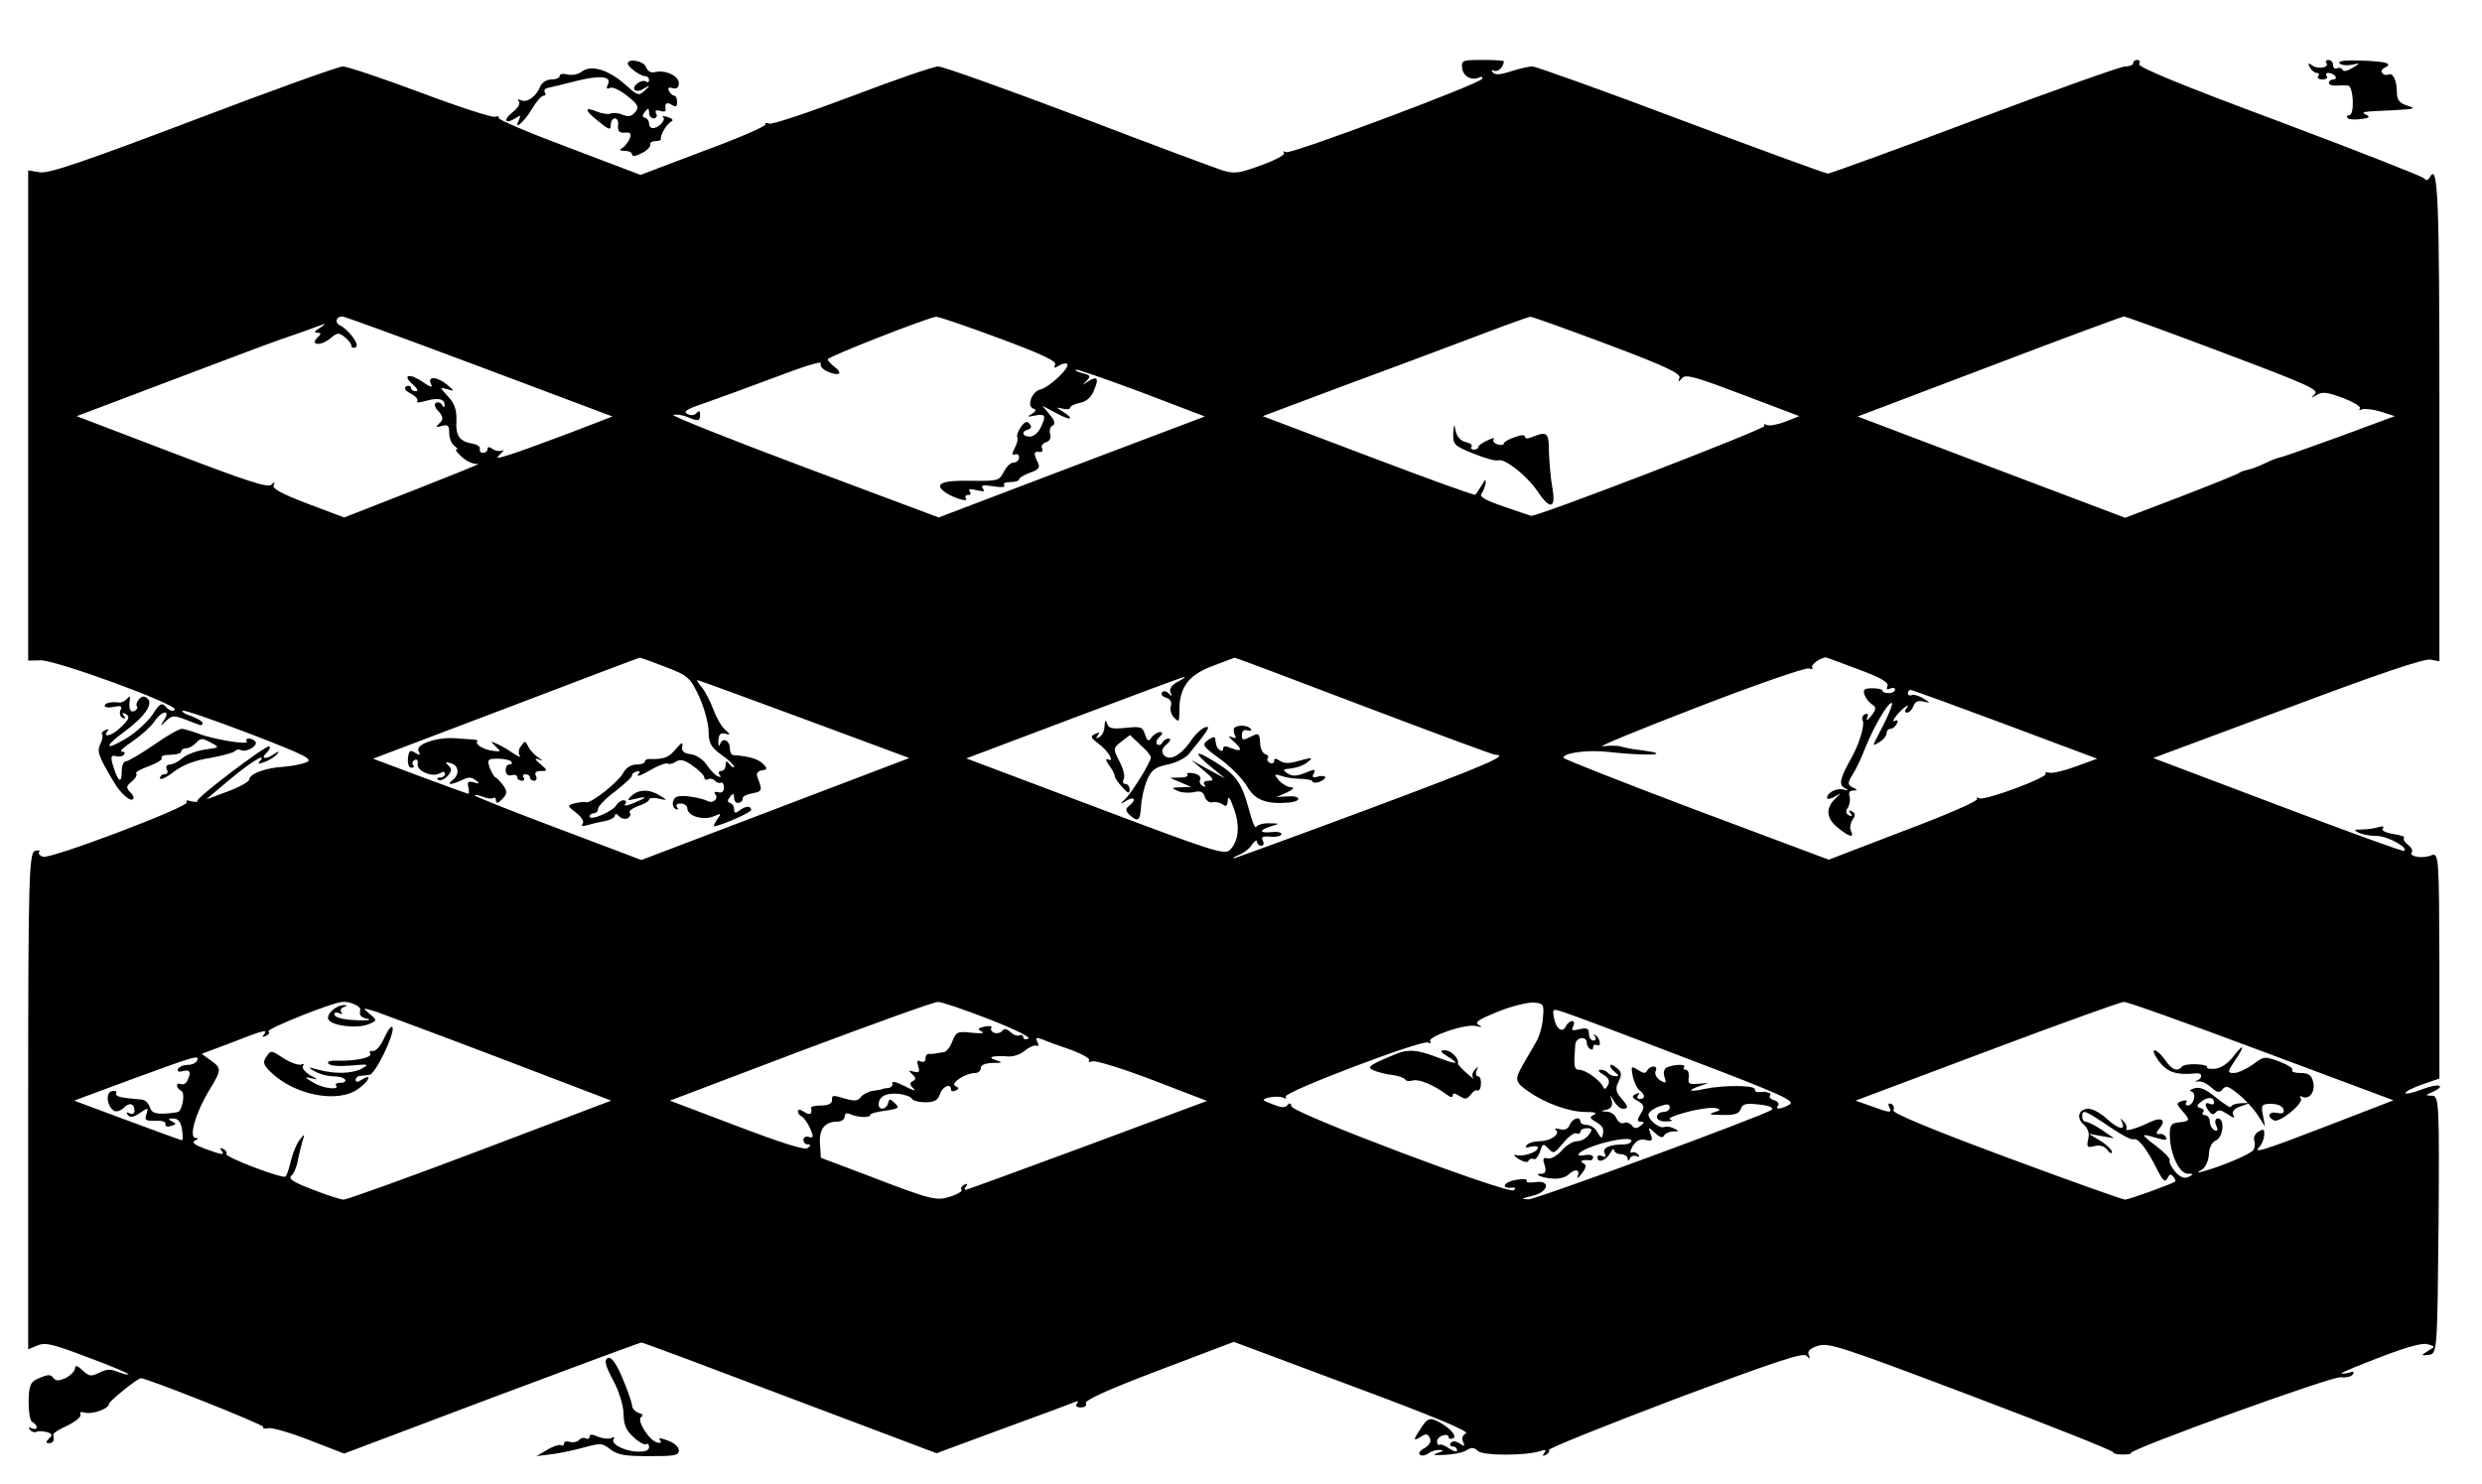<?xml version="1.0" encoding="UTF-8" standalone="no"?>
<svg
   xmlns:dc="http://purl.org/dc/elements/1.1/"
   xmlns:cc="http://creativecommons.org/ns#"
   xmlns:rdf="http://www.w3.org/1999/02/22-rdf-syntax-ns#"
   xmlns:svg="http://www.w3.org/2000/svg"
   xmlns="http://www.w3.org/2000/svg"
   xmlns:sodipodi="http://sodipodi.sourceforge.net/DTD/sodipodi-0.dtd"
   xmlns:inkscape="http://www.inkscape.org/namespaces/inkscape"
   version="1.0"
   width="428"
   height="256"
   viewBox="0 0 321 192"
   preserveAspectRatio="xMidYMid meet"
   id="svg26"
   sodipodi:docname="Random.svg"
   inkscape:version="0.92.2 5c3e80d, 2017-08-06">
  <defs
     id="defs30" />
  <sodipodi:namedview
     pagecolor="#ffffff"
     bordercolor="#666666"
     borderopacity="1"
     objecttolerance="10"
     gridtolerance="10"
     guidetolerance="10"
     inkscape:pageopacity="0"
     inkscape:pageshadow="2"
     inkscape:window-width="640"
     inkscape:window-height="480"
     id="namedview28"
     showgrid="false"
     units="px"
     inkscape:zoom="0.41162791"
     inkscape:cx="378"
     inkscape:cy="286.66667"
     inkscape:window-x="0"
     inkscape:window-y="0"
     inkscape:window-maximized="0"
     inkscape:current-layer="svg26" />
  <g
     transform="matrix(0.055,0,0,-0.042,3.644,188.356)"
     id="g24"
     style="fill:#000000;stroke:none">
    <path
       d="m 1410,4289 c 0,-11 30,-39 41,-39 5,0 9,-5 9,-12 0,-6 -3,-8 -7,-5 -9,10 -34,-13 -27,-25 3,-5 13,-4 22,4 15,12 16,11 2,-6 -14,-17 -16,-17 -45,17 -39,46 -80,63 -102,42 -9,-9 -23,-13 -34,-10 -11,4 -19,2 -19,-4 0,-6 -9,-11 -19,-11 -11,0 -23,-9 -27,-22 -9,-30 -31,-51 -45,-42 -8,4 -9,3 -5,-4 4,-6 -3,-21 -14,-32 -24,-24 -19,-40 5,-20 13,11 14,10 9,-5 -14,-35 13,-6 31,35 10,22 22,40 27,40 5,0 6,5 3,10 -3,6 0,12 7,14 7,2 37,11 66,21 58,19 85,15 75,-11 -4,-11 -3,-15 5,-10 6,4 24,-7 41,-25 25,-26 28,-34 19,-49 -9,-14 -16,-16 -30,-9 -10,6 -23,7 -28,4 -5,-3 -19,-1 -31,5 -32,18 -32,6 1,-28 26,-28 30,-29 30,-12 0,11 4,20 10,20 5,0 9,-10 7,-22 -1,-17 3,-23 16,-22 14,2 16,-3 11,-20 -4,-11 -12,-24 -18,-28 -7,-5 -4,-8 7,-8 9,0 17,-5 17,-11 0,-7 8,-6 23,4 12,8 21,20 20,26 -2,6 4,11 12,11 8,0 14,3 13,8 -2,11 14,46 25,53 5,3 1,9 -9,13 -10,4 -15,4 -11,0 8,-8 -11,-34 -24,-34 -5,0 -9,6 -9,14 0,8 -4,16 -10,18 -6,2 -6,8 0,18 8,13 10,12 10,-2 0,-10 5,-18 11,-18 6,0 9,7 6,14 -4,10 -1,13 9,9 8,-3 14,-2 13,3 -3,20 2,26 14,16 10,-8 13,-6 13,9 0,10 -3,19 -7,19 -4,0 -9,7 -12,14 -4,10 -1,13 9,9 9,-3 14,2 14,16 0,23 -34,42 -58,33 -8,-2 -16,4 -19,16 -5,19 -43,28 -43,11 z"
       id="path4"
       inkscape:connector-curvature="0" />
    <path
       d="m 3372,4275 c 2,-25 22,-40 40,-29 6,4 9,2 7,-4 -6,-16 -449,-233 -461,-226 -6,4 -8,3 -5,-3 3,-5 -21,-22 -53,-37 -54,-26 -63,-27 -92,-16 -18,8 -171,82 -340,167 -170,84 -317,153 -328,153 -11,0 -102,-41 -202,-91 -99,-49 -187,-88 -195,-85 -8,3 -12,2 -9,-2 3,-5 -62,-42 -145,-82 l -149,-74 -169,84 c -94,46 -168,87 -165,92 3,4 -1,6 -8,3 -7,-3 -87,31 -176,75 -90,44 -172,80 -182,80 -10,0 -168,-74 -352,-166 C 128,3985 49,3950 28,3954 l -28,6 v -755 -755 l 28,1 c 34,3 326,-137 317,-152 -4,-6 -12,-4 -20,7 -11,16 -15,14 -33,-23 -12,-22 -39,-55 -62,-73 -50,-39 -53,-26 -4,21 47,45 70,87 54,103 -8,8 -13,7 -20,-4 -5,-8 -7,-17 -4,-21 2,-4 0,-10 -6,-14 -10,-6 -14,6 -11,35 1,12 0,12 -7,2 -5,-7 -13,-12 -18,-11 -18,3 -34,-1 -34,-10 0,-5 10,-7 22,-3 17,4 20,2 15,-11 -3,-9 -1,-19 5,-23 7,-5 8,-2 3,6 -5,9 -4,11 4,6 12,-8 8,-19 -17,-48 -17,-20 -37,-25 -26,-6 5,7 3,8 -5,4 -7,-5 -10,-10 -7,-13 2,-3 1,-16 -4,-29 -9,-23 -5,-38 32,-119 15,-33 37,-59 44,-52 4,4 1,13 -6,22 -10,13 -10,19 4,33 9,10 13,21 10,24 -3,4 10,14 30,23 20,10 33,21 30,26 -3,5 6,9 20,9 14,0 26,5 26,10 0,6 5,10 11,10 7,0 17,7 24,17 11,15 14,15 34,1 22,-15 22,-16 -14,-22 -20,-4 -44,-16 -53,-27 -9,-10 -22,-19 -29,-19 -7,0 -10,-7 -7,-15 4,-8 1,-15 -5,-15 -6,0 -11,-5 -11,-12 0,-7 15,2 33,20 21,21 49,35 84,42 29,7 55,16 59,21 3,5 10,7 15,3 13,-7 41,15 33,27 -3,5 -10,9 -15,9 -6,0 -8,-4 -5,-9 8,-12 -78,6 -113,24 -17,8 -35,15 -40,15 -6,0 -36,-22 -66,-50 -30,-27 -60,-50 -65,-50 -6,0 -10,-14 -10,-32 0,-39 -9,-31 -20,17 -7,29 -5,35 6,31 7,-3 16,-1 19,4 4,6 1,10 -5,10 -6,0 5,14 25,31 20,18 43,45 51,60 17,35 40,40 24,7 -11,-22 -10,-22 4,-4 14,17 18,18 43,6 16,-8 31,-16 36,-18 4,-2 7,0 7,6 0,5 -12,14 -26,21 -15,6 -24,14 -21,17 3,3 74,-29 158,-71 133,-67 150,-79 133,-88 -10,-6 -35,-12 -54,-14 -42,-3 -80,-22 -80,-39 0,-6 -21,-22 -47,-35 -27,-13 -50,-25 -53,-26 -3,-2 22,26 55,62 54,58 88,84 69,54 -5,-8 -1,-8 14,0 12,6 24,17 28,24 5,9 4,9 -7,0 -19,-18 -34,-16 -19,2 7,9 10,18 7,21 -6,6 -172,-158 -169,-168 1,-4 -6,-4 -15,-1 -9,4 -14,2 -10,-3 8,-13 -318,-175 -338,-168 -8,3 -12,10 -9,15 3,5 -2,6 -10,3 C 2,1859 0,1775 0,1094 V 329 l 22,12 c 18,10 35,5 119,-37 54,-26 97,-50 95,-52 -3,-2 -14,2 -26,8 -17,9 -26,8 -43,-3 -19,-12 -23,-12 -39,7 -13,16 -17,17 -18,6 0,-8 -10,-21 -21,-29 -18,-10 -23,-10 -30,0 -6,11 -12,11 -32,0 C 6,230 2,221 1,170 1,137 4,108 10,105 15,102 20,94 20,89 20,83 15,82 8,86 1,90 0,89 4,81 c 4,-6 11,-9 16,-6 4,3 15,2 24,-1 13,-5 14,-9 5,-20 -8,-10 -8,-14 0,-14 10,0 13,8 10,27 -1,3 14,16 33,27 19,12 33,27 31,34 -3,7 1,10 10,6 18,-6 57,12 57,27 0,8 67,79 75,79 15,0 289,-143 288,-150 -2,-5 3,-7 11,-4 8,3 51,-13 96,-36 l 83,-42 346,171 c 191,94 350,171 353,171 4,0 161,-77 350,-171 L 2136,9 2295,86 c 88,42 164,79 169,82 5,3 6,0 2,-6 -4,-7 -1,-12 9,-12 10,0 15,6 12,13 -3,9 52,42 171,101 l 177,88 280,-137 c 191,-93 275,-139 266,-145 -8,-5 -11,-15 -7,-25 5,-15 4,-16 -8,-6 -10,8 -16,9 -21,1 -3,-5 -1,-10 4,-10 6,0 11,-5 11,-12 0,-6 -7,-4 -18,5 -10,10 -21,15 -24,12 -2,-3 -5,2 -5,10 0,8 6,16 14,19 7,3 13,1 13,-5 0,-6 5,-7 11,-4 11,8 -14,40 -43,56 -13,7 -20,2 -32,-23 -20,-39 -20,-44 -1,-28 12,10 16,9 21,-4 4,-11 -1,-22 -12,-31 -11,-7 -16,-17 -11,-21 4,-4 13,-2 19,4 7,7 19,12 27,11 11,0 10,-3 -4,-9 -15,-6 -11,-8 16,-6 20,1 43,7 51,14 12,10 18,9 27,-2 12,-15 110,-15 145,-1 15,6 17,5 11,-5 -5,-9 -4,-11 4,-6 6,4 9,11 7,15 -3,4 130,74 295,156 243,119 303,145 311,134 8,-11 9,-11 5,3 -4,11 3,20 22,28 25,10 53,-2 362,-155 184,-91 333,-169 332,-173 -1,-4 9,-7 22,-7 13,0 22,2 19,4 -9,9 476,239 494,234 11,-2 23,1 28,8 5,9 2,11 -9,6 -10,-3 -17,-4 -17,-2 0,3 41,25 91,50 60,30 97,44 110,40 20,-7 20,-7 2,-21 -17,-14 -17,-15 2,-12 20,3 20,12 23,401 2,373 1,397 -15,397 -17,1 -17,1 0,11 35,21 16,29 -23,9 -22,-11 -40,-16 -40,-12 0,5 18,17 40,27 l 40,18 v 349 c -1,338 -1,348 -20,338 -20,-11 -53,-3 -45,10 3,5 -1,15 -9,23 -8,8 -12,17 -9,21 3,3 -8,9 -25,12 -19,4 -29,11 -25,17 4,7 0,8 -11,4 -10,-4 -27,-7 -39,-7 -18,0 -19,-2 -7,-10 8,-5 27,-10 43,-10 25,0 75,-36 64,-46 -2,-3 -136,61 -297,141 l -293,145 316,154 c 215,106 322,153 336,149 l 21,-5 v 751 c 0,683 -3,788 -23,739 -4,-10 -8,-10 -14,-2 -4,6 -158,85 -341,175 -230,112 -331,167 -328,176 3,7 1,13 -4,13 -6,0 -10,-4 -10,-10 0,-5 -8,-10 -19,-10 -10,0 -169,-74 -354,-165 -184,-91 -340,-165 -345,-165 -5,0 -160,74 -345,165 -184,91 -342,165 -350,165 -8,0 -31,-7 -50,-15 -26,-11 -38,-12 -43,-3 -4,6 -3,8 3,5 9,-6 23,12 23,29 0,2 -22,4 -50,4 -47,0 -50,-1 -48,-25 z m -2311,-919 313,-154 -99,-50 c -55,-27 -117,-57 -139,-66 -36,-15 -38,-15 -25,1 7,10 9,15 5,11 -5,-4 -15,-3 -23,3 -9,9 -13,8 -13,0 0,-6 -5,-11 -10,-11 -6,0 -9,5 -8,12 2,6 -6,14 -16,16 -32,7 -41,24 -39,71 1,32 -4,53 -20,75 -19,27 -20,29 -2,22 18,-7 18,-6 0,14 -23,25 -47,27 -38,3 5,-14 0,-12 -20,6 -31,28 -49,21 -22,-9 10,-11 13,-20 7,-20 -7,0 -12,5 -12,11 0,5 -5,7 -11,4 -6,-5 -3,-13 10,-22 12,-8 19,-19 16,-24 -4,-5 5,-5 20,1 29,11 45,6 44,-13 0,-9 -2,-8 -6,1 -2,6 -9,10 -14,6 -5,-3 -3,-15 6,-26 11,-17 12,-25 2,-37 -10,-12 -9,-14 6,-8 14,5 17,1 17,-21 0,-16 5,-33 12,-40 7,-7 9,-12 5,-12 -4,0 3,-11 14,-24 12,-14 28,-22 38,-20 9,3 -59,-33 -150,-80 l -166,-85 -85,42 c -60,30 -84,46 -81,57 4,12 3,12 -5,2 -7,-11 -58,11 -234,99 l -224,112 216,107 c 119,59 238,118 265,130 28,12 64,29 80,37 27,13 28,13 11,-2 -12,-9 -15,-15 -7,-15 10,0 11,-3 2,-14 -20,-24 6,-28 28,-5 18,20 21,20 35,6 9,-9 16,-21 16,-27 0,-6 4,-8 10,-5 11,7 -16,54 -37,68 -13,8 -9,27 6,27 5,0 149,-69 322,-154 z m 1222,87 c 101,-49 136,-71 132,-81 -4,-12 -2,-12 8,-4 8,7 17,9 20,6 9,-9 -41,-72 -63,-79 -20,-6 -33,-52 -16,-59 7,-3 6,-8 -4,-16 -12,-9 -11,-10 8,-5 24,7 27,-1 12,-39 -5,-14 -16,-26 -25,-26 -18,0 -20,17 -3,22 7,3 8,10 3,17 -6,10 -11,8 -21,-10 -7,-13 -10,-27 -8,-31 2,-3 0,-18 -6,-33 -7,-17 -7,-24 0,-20 6,3 10,-1 10,-9 0,-9 -6,-16 -13,-16 -7,0 -17,-13 -23,-29 -11,-27 -13,-28 -77,-27 -70,2 -89,-10 -59,-37 21,-18 55,-30 47,-17 -3,6 -1,10 5,10 6,0 8,5 4,11 -4,8 1,9 16,4 17,-5 21,-4 15,5 -6,10 0,12 24,7 20,-4 30,-3 26,3 -3,6 3,10 14,10 12,0 21,4 21,8 0,5 12,14 26,21 19,8 24,16 19,29 -11,29 -11,37 2,35 7,-2 10,3 7,11 -3,7 2,16 10,19 9,4 12,14 9,25 -2,11 0,23 6,26 7,5 5,16 -7,34 l -17,27 33,-23 c 33,-24 45,-20 15,5 -17,14 -17,14 0,9 9,-3 17,-2 17,3 0,5 10,11 23,15 16,4 27,17 34,41 12,37 6,43 -17,23 -12,-11 -12,-10 -1,4 10,14 9,17 -9,23 -12,4 -19,9 -17,11 2,3 72,-29 154,-69 l 150,-75 -313,-155 -313,-156 -318,156 c -175,86 -313,158 -306,160 7,2 21,0 32,-6 27,-15 31,-14 31,7 0,11 -3,13 -8,5 -5,-8 -13,-9 -22,-3 -11,7 -1,15 42,34 31,14 106,50 167,80 62,31 108,50 105,42 -3,-8 4,-19 16,-26 28,-15 37,-6 16,15 -9,9 -16,20 -16,23 0,8 238,130 255,131 5,1 72,-29 148,-66 z m 1431,-19 c 136,-67 173,-90 169,-103 -4,-14 -3,-14 6,-1 9,13 30,5 143,-51 l 133,-66 -33,-17 c -18,-9 -38,-14 -44,-10 -6,4 -8,3 -5,-3 5,-8 -536,-281 -549,-277 -3,1 -32,14 -65,29 -39,17 -57,30 -52,38 4,7 8,21 10,32 1,16 0,15 -9,-5 -7,-14 -13,-27 -15,-29 -2,-3 -115,51 -252,119 l -248,123 181,89 c 100,48 240,117 311,152 72,36 133,65 137,65 4,1 86,-38 182,-85 z m 1448,-26 c 197,-97 226,-114 215,-127 -10,-14 -10,-14 4,-3 14,11 25,9 62,-9 26,-13 43,-27 40,-32 -3,-6 -1,-7 5,-3 6,3 26,0 44,-7 l 33,-14 -130,-63 c -71,-34 -134,-63 -140,-64 -5,-1 -21,-9 -35,-18 -14,-9 -32,-18 -40,-20 -8,-2 -17,-6 -20,-9 -3,-4 -64,-36 -137,-73 l -132,-66 -315,156 -314,156 310,154 c 170,85 313,154 316,154 4,0 109,-50 234,-112 z M 1498,2431 c 54,-27 58,-32 80,-92 12,-35 22,-84 22,-107 0,-36 6,-49 30,-72 17,-15 30,-32 30,-37 0,-4 -5,-1 -10,7 -8,13 -10,12 -10,-2 0,-10 -5,-18 -11,-18 -5,0 -7,-5 -3,-12 4,-7 3,-8 -5,-4 -6,4 -18,20 -26,36 -8,16 -25,30 -37,32 -16,2 -22,9 -20,23 2,16 -1,14 -15,-7 -16,-26 -28,-32 -60,-31 -7,1 -13,-3 -13,-8 0,-5 -9,-9 -20,-9 -12,0 -24,-10 -30,-24 -10,-28 -78,-98 -88,-92 -4,2 -16,0 -26,-3 -19,-7 -19,-8 3,-30 12,-12 19,-27 15,-33 -5,-8 -1,-9 10,-5 10,4 29,10 42,13 13,3 24,11 24,18 0,6 4,5 9,-3 5,-7 14,-10 20,-7 6,4 9,12 6,17 -4,5 5,14 19,21 14,6 26,15 26,20 0,5 10,7 23,3 21,-6 21,-6 3,9 -25,21 -50,20 -67,0 -12,-15 -11,-16 11,-9 29,9 25,3 -9,-15 -15,-8 -21,-8 -17,-1 4,6 2,11 -4,11 -6,0 -13,-7 -17,-15 -7,-19 -63,-50 -63,-35 0,5 5,10 10,10 6,0 10,6 10,14 0,7 18,32 41,54 22,23 40,44 39,49 -1,4 4,9 11,12 8,2 9,-1 3,-10 -4,-8 8,-2 28,13 19,15 38,24 42,21 3,-3 12,-1 19,6 11,8 20,6 41,-14 14,-13 26,-29 26,-35 0,-6 4,-9 9,-5 5,3 12,1 16,-5 4,-6 10,-8 14,-6 3,3 7,-4 7,-15 0,-12 -5,-18 -14,-14 -7,2 -10,0 -7,-5 10,-15 -5,-32 -18,-22 -7,5 -26,11 -44,14 -24,3 -33,0 -36,-14 -3,-10 0,-21 5,-25 7,-3 8,-1 4,5 -4,7 -1,12 8,12 9,0 16,-7 16,-15 0,-23 36,-38 61,-25 19,11 20,10 9,-9 -6,-12 -9,-21 -7,-21 13,0 87,42 87,50 0,14 -13,13 -28,-2 -9,-9 -12,-8 -12,4 0,9 -4,18 -10,20 -6,2 -6,8 0,18 8,13 10,12 10,-3 0,-10 5,-17 11,-15 6,2 10,8 9,13 -1,6 9,13 22,16 24,6 25,9 14,46 -5,15 -2,22 9,25 13,2 14,6 3,20 -11,15 -34,24 -70,27 -5,1 -8,10 -8,20 0,26 -17,36 -23,14 -3,-10 -4,-6 -4,10 1,20 5,26 16,22 13,-5 13,-3 0,12 -9,10 -21,38 -28,63 -7,25 -19,55 -27,68 -8,12 -13,22 -10,22 2,0 115,-54 251,-120 l 247,-120 -315,-157 -315,-157 -196,97 c -108,53 -196,99 -196,102 0,3 8,1 19,-4 10,-6 21,-7 25,-4 3,3 6,0 6,-8 1,-10 5,-9 15,5 11,14 12,24 3,40 -6,11 -14,23 -19,26 -4,3 -10,17 -14,31 -6,24 -4,27 19,27 15,0 29,-4 32,-9 3,-5 1,-9 -5,-9 -5,0 -9,-9 -8,-19 0,-11 6,-17 14,-14 7,3 13,0 13,-6 0,-6 5,-11 11,-11 5,0 7,5 4,10 -3,6 -1,10 4,10 6,0 11,-4 11,-10 0,-5 4,-10 10,-10 5,0 7,7 4,15 -4,10 0,15 11,15 17,0 17,2 -1,22 -13,14 -14,19 -4,14 12,-6 12,-5 -1,6 -8,7 -19,22 -23,33 -7,19 -8,19 -17,2 -6,-9 -7,-23 -3,-30 4,-6 -4,-3 -17,9 -13,12 -31,25 -39,29 -13,8 -13,7 -1,-9 13,-16 13,-17 -5,-14 -22,3 -44,20 -38,29 2,3 -2,6 -9,6 -7,1 -26,2 -43,4 -44,4 -94,-19 -86,-39 5,-14 3,-15 -9,-5 -11,9 -14,6 -16,-18 -1,-16 2,-29 8,-29 6,0 8,4 4,9 -3,5 -1,12 4,15 5,4 8,-2 7,-11 -4,-22 34,-44 52,-30 8,6 12,6 12,-2 0,-6 -5,-11 -12,-11 -6,0 -8,-3 -4,-7 4,-5 14,1 22,11 10,15 11,23 2,33 -8,11 -7,12 6,7 19,-7 21,-35 4,-52 -16,-16 -3,-15 22,0 15,10 22,10 32,0 11,-11 10,-12 -4,-7 -13,5 -16,2 -13,-14 2,-12 2,-21 0,-21 -2,0 -53,24 -114,54 l -110,54 312,155 c 172,86 313,156 315,156 1,1 28,-12 60,-28 z m 1642,-121 c 165,-82 305,-150 310,-150 35,0 -24,-33 -296,-166 -168,-82 -311,-150 -317,-152 -7,-1 -2,3 9,9 12,6 27,21 32,33 6,11 11,15 11,9 1,-7 5,-13 11,-13 5,0 7,7 3,16 -4,11 0,14 18,12 13,-2 25,2 26,7 1,6 -9,9 -22,7 -31,-4 -32,6 -2,18 21,8 21,9 -5,9 -14,1 -28,-5 -30,-11 -3,-7 -10,17 -17,52 -17,83 -30,108 -80,148 -49,40 -53,31 -8,-17 l 32,-34 -40,28 -40,29 29,-32 c 24,-26 26,-32 12,-32 -10,0 -14,-5 -10,-12 4,-7 3,-8 -4,-4 -6,4 -9,13 -6,20 3,8 -4,16 -15,19 -12,3 -19,1 -15,-4 3,-5 -5,-9 -18,-9 l -23,-1 25,-14 25,-14 -25,-1 c -22,-1 -23,-2 -7,-11 9,-6 27,-7 38,-4 15,5 22,2 26,-15 3,-11 11,-19 18,-16 7,2 18,-1 24,-7 8,-8 11,-5 12,14 0,15 6,5 14,-26 15,-53 12,-99 -9,-128 -12,-16 -37,-6 -316,132 l -304,150 253,125 c 140,69 256,126 260,126 3,0 -4,-7 -16,-15 -14,-10 -20,-22 -17,-33 5,-13 4,-14 -4,-3 -6,8 -12,9 -16,3 -3,-5 1,-13 10,-16 10,-4 14,-14 11,-26 -3,-10 1,-27 8,-36 11,-15 12,-12 12,22 0,72 21,109 77,137 28,14 52,26 53,26 1,1 137,-66 303,-149 z m 1164,113 c 54,-26 72,-41 68,-51 -3,-10 -1,-13 6,-8 7,4 12,2 12,-3 0,-6 -7,-11 -15,-11 -8,0 -15,3 -15,8 0,4 -11,7 -23,7 -19,0 -23,-4 -19,-20 3,-11 11,-24 18,-30 10,-8 10,-15 -2,-35 -9,-14 -13,-17 -10,-7 4,11 2,16 -5,12 -6,-4 -8,-13 -5,-20 5,-15 -9,-75 -29,-120 -24,-56 -28,-77 -14,-87 11,-8 10,-9 -2,-5 -17,6 -39,-10 -39,-26 0,-5 8,-3 18,4 16,13 16,13 2,-5 -24,-30 -22,-61 4,-89 28,-30 41,-35 32,-11 -3,8 -1,24 4,34 7,13 7,21 -2,26 -7,5 -8,3 -3,-6 5,-9 4,-11 -4,-6 -7,5 -8,13 -2,23 4,9 6,24 4,34 -3,12 0,19 8,19 11,0 11,2 0,9 -13,8 -13,14 -2,38 8,15 22,54 31,85 21,67 52,137 62,138 5,0 -9,-44 -38,-115 -7,-18 -6,-18 9,-6 9,7 17,20 17,27 0,8 4,14 9,14 5,0 12,7 15,16 4,9 2,13 -5,8 -6,-3 -3,5 6,20 16,24 34,39 20,16 -3,-5 -2,-10 3,-10 5,0 12,9 15,20 4,14 11,18 24,14 17,-5 17,-5 -1,10 -10,8 -23,13 -27,10 -5,-3 -9,0 -9,5 0,6 3,11 6,11 4,0 104,-48 223,-106 l 216,-106 -50,-24 c -27,-13 -56,-22 -63,-19 -7,2 -11,1 -8,-3 7,-11 -143,-84 -156,-76 -6,4 -8,3 -5,-2 3,-6 -74,-50 -172,-98 l -177,-89 -312,153 c -172,85 -312,157 -312,161 0,15 57,25 105,18 61,-9 120,-11 113,-4 -2,3 -18,6 -34,9 -16,2 -37,7 -47,11 -9,4 -29,4 -45,1 -15,-3 85,51 222,120 136,69 255,123 263,120 8,-3 11,-2 8,3 -4,8 18,29 32,31 2,0 36,-17 77,-37 z M 768,1391 c 8,-4 13,-11 13,-15 -3,-19 1,-25 17,-29 9,-3 4,-5 -13,-5 -41,1 -65,8 -65,19 0,6 5,7 12,3 6,-4 8,-3 4,4 -3,5 0,13 6,15 9,4 9,6 1,6 -18,1 -43,-28 -37,-44 8,-20 67,-29 94,-15 21,11 21,12 3,32 -18,20 -18,20 17,6 19,-9 151,-73 293,-144 L 1371,1095 1063,942 C 894,858 749,790 742,790 c -7,0 -40,14 -73,31 -46,23 -58,33 -50,43 6,7 13,28 15,47 3,19 8,45 11,59 6,23 5,24 -6,5 -7,-10 -16,-39 -21,-64 -4,-24 -10,-47 -13,-50 -8,-7 -145,61 -139,70 2,4 -1,11 -7,15 -8,4 -9,3 -5,-4 10,-16 3,-15 -39,5 -24,12 -31,19 -23,25 9,5 9,8 2,8 -17,0 -1,75 30,143 31,67 32,71 5,96 l -21,20 71,35 c 76,39 86,42 75,24 -5,-7 -3,-8 5,-4 7,5 10,11 6,14 -7,7 153,91 175,91 8,1 21,-3 28,-8 z m 1491,-45 c 61,-31 99,-56 93,-60 -7,-4 -12,-2 -12,4 0,6 -4,9 -9,6 -5,-3 -14,1 -21,10 -10,11 -15,12 -20,3 -4,-6 -13,-8 -19,-5 -6,4 -9,11 -6,16 3,4 -4,6 -16,3 -16,-5 -18,-8 -7,-15 8,-6 0,-7 -23,-4 -34,5 -37,3 -46,-27 -5,-17 -14,-33 -21,-33 -7,-1 -15,-3 -19,-4 -5,-1 -11,-2 -15,-1 -5,0 -8,-6 -8,-15 0,-9 -5,-12 -12,-8 -8,5 -9,0 -5,-15 4,-18 2,-21 -10,-17 -13,5 -14,4 -4,-8 9,-10 9,-16 1,-21 -8,-5 -7,-12 2,-23 7,-9 -1,-6 -20,7 -19,13 -31,17 -30,10 2,-7 -3,-14 -9,-15 -7,-1 -14,-2 -15,-4 -2,-1 -12,-3 -22,-5 -11,-2 -23,-11 -28,-19 -7,-12 -14,-13 -34,-6 -33,13 -34,13 -34,-5 0,-9 -9,-15 -25,-15 -14,0 -24,-3 -24,-7 3,-20 -2,-24 -16,-13 -9,8 -15,9 -15,2 0,-6 4,-13 9,-16 5,-3 14,-20 20,-37 8,-25 8,-30 -3,-26 -7,3 -13,-1 -13,-9 0,-8 5,-14 11,-14 7,0 6,-4 -1,-11 -7,-7 -56,13 -167,68 l -157,78 308,153 c 169,83 314,152 323,151 8,0 62,-24 119,-53 z m 1303,5 c -1,-24 -8,-58 -16,-75 -7,-17 -21,-47 -30,-68 -21,-48 -21,-55 12,-85 39,-36 96,-63 134,-63 22,0 29,-3 19,-9 -10,-7 -9,-11 6,-22 17,-13 20,-23 14,-46 -1,-5 -6,2 -11,15 -5,12 -16,22 -25,22 -8,0 -15,5 -15,10 0,18 -18,11 -25,-9 -4,-14 -12,-18 -23,-14 -9,3 -14,3 -10,-2 12,-13 -12,-35 -38,-35 -12,0 -26,-5 -30,-12 -5,-8 -2,-9 9,-5 10,3 17,2 17,-3 0,-13 -32,-28 -50,-23 -9,3 -7,-2 5,-12 12,-9 21,-12 23,-5 2,5 7,8 12,5 4,-3 11,7 15,23 6,25 8,26 20,9 12,-17 14,-15 35,18 12,19 26,33 31,29 5,-3 9,0 9,5 0,6 7,11 15,11 13,0 14,-4 5,-20 -6,-11 -18,-20 -28,-20 -9,0 -26,-13 -36,-29 -11,-16 -26,-27 -33,-24 -11,4 -12,-1 -7,-21 4,-18 2,-26 -7,-26 -21,0 -1,-13 25,-15 14,-2 30,3 37,11 16,20 29,18 23,-3 -3,-10 1,-7 9,7 11,18 12,27 4,32 -11,7 -2,12 16,9 4,0 7,4 7,10 0,6 -9,9 -20,6 -11,-3 -17,-1 -14,4 15,25 124,60 124,40 0,-6 -9,-11 -19,-11 -33,0 -50,-11 -44,-27 4,-11 2,-14 -5,-9 -7,4 -12,2 -12,-3 0,-20 20,-11 30,12 5,12 9,16 9,10 1,-7 8,-13 16,-13 8,0 15,-6 16,-12 0,-10 2,-10 6,0 2,6 10,9 15,6 7,-4 8,-2 4,5 -4,6 -11,9 -16,6 -4,-3 -3,6 3,20 9,17 17,23 30,19 16,-5 18,-2 12,18 -6,23 -6,23 11,3 11,-14 18,-16 21,-7 3,6 12,12 21,12 14,0 15,2 2,9 -8,6 -18,7 -22,5 -11,-7 -38,21 -38,38 0,7 11,18 25,25 20,9 25,8 25,-3 0,-8 -7,-14 -15,-14 -8,0 -15,-7 -15,-15 0,-9 9,-15 23,-14 12,0 16,3 8,6 -7,3 11,13 40,23 29,10 59,15 67,12 13,-4 12,-7 -4,-13 -14,-6 -9,-8 19,-8 30,-1 40,3 44,18 4,15 12,18 35,15 31,-3 45,-11 37,-18 -20,-18 -554,-276 -571,-275 -19,1 -17,2 7,10 40,11 47,50 9,43 -14,-3 -23,-1 -20,4 3,5 -8,7 -25,3 -29,-6 -38,-28 -10,-24 8,1 10,-2 4,-8 -13,-13 -517,236 -522,258 -2,11 -5,12 -10,4 -6,-9 -14,-8 -35,3 -26,13 -27,14 -7,21 11,3 26,3 32,-1 7,-4 9,-3 6,3 -8,13 320,176 335,167 6,-4 8,-3 5,3 -9,14 81,55 107,48 15,-5 17,-4 7,3 -11,8 0,17 45,41 32,17 70,29 84,28 23,-2 25,-6 22,-46 z m 1689,-103 311,-152 -154,-78 c -157,-79 -177,-87 -161,-65 5,6 10,22 11,35 1,20 -2,21 -14,11 -8,-6 -12,-19 -9,-28 2,-9 1,-22 -3,-29 -9,-13 -68,-46 -112,-63 -21,-8 -22,-7 -9,3 9,7 16,28 17,47 0,20 7,38 16,43 18,10 22,68 5,68 -6,0 -8,-9 -4,-21 5,-15 4,-19 -4,-15 -6,4 -11,16 -11,27 0,10 -5,19 -11,19 -5,0 -8,4 -5,9 4,5 1,11 -6,13 -10,4 -9,9 3,21 16,15 29,13 29,-5 0,-5 -4,-6 -10,-3 -12,8 -13,-5 -1,-24 6,-10 10,-10 16,-1 5,8 12,6 26,-6 16,-14 19,-15 14,-3 -4,10 3,20 17,26 l 23,11 -22,-1 c -13,-1 -23,-6 -23,-11 0,-5 -15,7 -34,27 -25,27 -39,35 -52,30 -10,-4 -13,-8 -7,-10 13,-5 5,-43 -9,-43 -5,0 -6,4 -3,10 3,6 -1,7 -10,4 -14,-6 -14,-9 0,-30 20,-30 19,-32 -7,-36 -19,-2 -22,-9 -22,-38 0,-57 22,-120 42,-120 14,0 15,-2 2,-10 -10,-6 -19,-2 -32,17 -9,15 -15,30 -12,34 2,4 -12,24 -31,43 -39,39 -39,41 0,26 21,-8 26,-7 22,2 -2,7 -10,12 -16,10 -8,-1 -8,4 1,18 17,26 4,36 -24,18 -29,-19 -60,-30 -54,-20 2,4 0,14 -6,22 -8,12 -9,12 -4,-2 8,-27 -9,-21 -37,12 -14,17 -33,30 -42,30 -23,0 -30,-28 -12,-48 10,-11 15,-28 11,-46 -4,-24 -2,-27 15,-21 13,4 23,0 30,-12 6,-10 11,-13 11,-6 0,6 -12,22 -27,34 l -28,22 30,-7 30,-7 -29,26 c -16,14 -33,25 -38,25 -4,0 -8,7 -8,15 0,25 4,23 74,-39 22,-19 43,-33 47,-30 10,6 32,-32 54,-90 14,-37 20,-44 25,-31 5,14 9,15 14,6 5,-7 6,-14 5,-15 -10,-9 -110,-56 -118,-56 -6,0 -132,59 -280,131 -179,87 -268,136 -265,144 3,7 1,16 -5,20 -7,3 -8,0 -5,-9 8,-20 3,-20 -42,2 l -37,17 309,152 c 170,84 315,152 322,152 7,1 152,-67 323,-151 z m -1349,-24 c 221,-110 254,-130 240,-141 -20,-15 -36,-17 -27,-3 3,6 -1,13 -9,16 -9,3 -13,10 -10,15 5,8 -9,13 -28,10 -5,0 -8,3 -8,9 0,13 -75,13 -118,1 -37,-11 -43,-5 -9,10 21,9 21,9 -4,6 -23,-3 -27,0 -24,20 1,12 -2,23 -7,23 -5,0 -7,4 -4,8 6,10 -24,9 -41,-1 -6,-4 -9,-17 -5,-30 5,-19 3,-20 -11,-9 -9,8 -13,20 -10,28 3,8 1,14 -5,14 -6,0 -12,-6 -15,-12 -3,-10 -8,-10 -21,1 -17,14 -17,12 -13,-18 3,-19 10,-38 16,-44 14,-14 14,-27 0,-27 -5,0 -7,5 -3,12 5,7 3,8 -6,3 -10,-6 -9,-11 5,-21 15,-12 17,-18 7,-39 -9,-19 -9,-25 0,-25 9,0 9,-3 0,-12 -10,-10 -15,-10 -21,1 -5,7 -13,11 -19,7 -6,-3 -13,3 -17,14 -3,11 -14,21 -23,21 -15,1 -15,2 -1,6 11,3 15,12 13,26 -5,22 -5,22 5,0 6,-13 15,-23 21,-23 14,0 13,7 -5,34 -12,18 -13,30 -5,50 8,21 7,31 -5,42 -8,9 -15,12 -15,7 0,-5 5,-14 12,-21 9,-9 9,-12 1,-12 -7,0 -15,5 -18,10 -3,6 -12,10 -18,10 -7,0 -4,-7 7,-15 12,-9 16,-20 11,-32 -6,-14 -9,-15 -12,-4 -8,20 -41,51 -56,51 -12,0 -13,11 -9,78 2,23 27,27 27,5 0,-6 3,-15 8,-19 4,-4 7,-2 7,5 0,7 4,10 9,7 11,-7 8,21 -4,31 -4,4 -5,2 -1,-4 4,-7 2,-13 -3,-13 -6,0 -11,9 -11,21 0,16 -4,19 -22,14 -17,-6 -20,-4 -15,9 4,9 2,16 -2,16 -5,0 -12,-7 -15,-16 -8,-22 -23,-9 -28,25 -4,30 -4,30 26,17 17,-7 147,-71 288,-142 z m -1449,27 c 26,-13 45,-27 42,-32 -4,-5 0,-6 8,-3 8,3 72,-23 142,-58 l 127,-64 -281,-137 c -155,-75 -284,-137 -287,-137 -3,0 -2,5 2,12 4,7 3,8 -5,4 -6,-4 -9,-11 -6,-16 2,-4 -9,-13 -25,-20 -35,-15 -44,-12 -201,67 l -105,52 -2,42 c -3,45 11,69 39,69 11,0 19,7 19,16 0,9 5,12 12,8 17,-11 48,-13 48,-3 0,4 16,10 36,13 31,6 34,9 22,23 -12,15 -13,15 -16,0 -4,-20 -22,-23 -22,-4 0,24 16,36 45,33 16,-2 31,-9 33,-15 2,-6 16,-11 32,-11 21,0 29,6 34,25 6,24 26,35 26,14 0,-5 5,-7 11,-3 8,5 8,9 -1,14 -13,8 24,40 47,40 7,0 13,7 13,15 0,10 10,15 28,16 24,0 25,1 7,9 -21,9 -9,14 31,11 11,-1 28,7 38,18 10,11 23,18 27,15 5,-3 6,2 2,12 -5,13 -3,15 13,7 10,-6 40,-20 67,-32 z M 397,1218 c -2,-7 -12,-13 -22,-13 -10,0 -20,-6 -23,-13 -2,-7 2,-10 12,-6 17,6 20,-4 10,-30 -3,-9 -10,-13 -15,-10 -5,3 -9,1 -9,-5 0,-5 5,-13 10,-16 9,-5 4,-52 -6,-64 -2,-2 -17,-5 -33,-6 -23,-1 -31,3 -35,20 -3,12 -11,22 -18,23 -53,6 -63,9 -61,20 2,6 -3,9 -11,6 -15,-6 -10,-50 7,-61 5,-3 15,1 22,10 13,18 25,13 25,-10 0,-8 -5,-11 -12,-7 -7,5 -8,3 -4,-5 6,-9 13,-8 29,6 20,18 20,17 15,-4 -5,-18 -2,-21 21,-20 16,1 25,-3 24,-10 -2,-7 4,-10 13,-6 13,5 13,7 2,14 -10,7 -9,9 3,9 12,0 18,-11 21,-35 2,-20 2,-34 -1,-32 -4,1 -62,29 -130,62 l -123,60 138,67 c 148,71 158,75 151,56 z"
       id="path6"
       inkscape:connector-curvature="0" />
    <path
       d="m 3351,3149 c -1,-33 3,-38 47,-61 26,-14 52,-24 59,-21 16,6 68,-48 93,-97 29,-57 43,-52 34,13 -4,28 -7,78 -8,110 0,59 -4,64 -37,47 -13,-7 -19,-7 -19,-1 0,7 -9,7 -25,-1 -14,-6 -25,-15 -25,-19 0,-5 -7,-6 -15,-3 -8,4 -12,10 -9,16 3,5 -3,4 -15,-4 -12,-7 -21,-16 -21,-20 0,-5 -5,-8 -11,-8 -5,0 -8,4 -5,9 3,5 -3,11 -13,14 -12,3 -21,16 -24,33 -4,26 -4,25 -6,-7 z"
       id="path8"
       inkscape:connector-curvature="0" />
    <path
       d="m 2531,2248 c 0,-15 -6,-30 -13,-34 -7,-5 -8,-3 -3,6 5,9 4,11 -3,6 -16,-9 -15,-12 6,-33 22,-21 38,-58 21,-47 -6,3 -5,-4 2,-17 8,-13 14,-29 14,-34 0,-6 8,-21 18,-35 13,-19 17,-21 17,-7 0,9 -4,17 -10,17 -5,0 -7,7 -4,15 4,8 -1,33 -10,55 -15,38 -15,41 4,60 l 21,21 24,-30 c 14,-16 25,-33 25,-39 0,-14 -44,-108 -61,-129 -13,-16 -12,-17 4,-4 19,15 24,2 5,-17 -8,-8 -8,-15 2,-27 20,-24 25,-18 27,27 1,23 7,59 14,80 10,31 19,40 48,48 20,5 42,20 50,32 46,74 53,88 39,83 -8,-3 -24,-22 -34,-42 -24,-46 -51,-64 -64,-43 -6,10 -4,20 7,32 9,10 11,18 5,18 -6,0 -12,-6 -15,-12 -2,-7 -8,-10 -12,-6 -4,4 -2,14 5,23 8,9 9,15 2,15 -6,0 -15,-7 -20,-16 -8,-14 -10,-13 -16,9 -5,23 -10,25 -45,20 -32,-4 -40,-2 -44,13 -3,14 -5,11 -6,-8 z"
       id="path10"
       inkscape:connector-curvature="0" />
    <path
       d="m 2837,2244 c -3,-3 -3,-13 0,-22 5,-11 3,-13 -8,-7 -8,5 -7,1 4,-12 23,-26 22,-36 -3,-23 -15,8 -20,8 -20,-1 0,-7 -3,-9 -7,-5 -8,7 -9,11 -12,37 0,6 -8,3 -17,-6 -15,-14 -12,-19 29,-58 24,-23 53,-61 63,-84 19,-43 46,-56 99,-50 31,4 28,22 -3,19 l -27,-2 25,14 c 15,10 19,15 10,16 -8,0 -21,10 -29,21 -12,20 -11,21 6,14 10,-5 30,-9 46,-9 15,-1 27,-4 27,-8 0,-4 7,-5 15,-2 8,4 15,10 15,15 0,4 -8,5 -17,2 -12,-5 -15,-2 -10,9 5,14 3,15 -21,2 -20,-10 -29,-11 -41,-1 -12,10 -11,13 9,15 13,2 30,10 37,18 17,17 13,17 -23,4 -19,-7 -30,-7 -40,1 -11,9 -14,9 -14,0 0,-7 -5,-9 -10,-6 -6,4 -8,10 -5,15 3,4 0,10 -6,12 -6,2 -12,18 -12,35 -2,30 -3,31 -22,19 -18,-12 -21,-12 -21,5 0,12 5,18 14,14 7,-2 10,0 7,5 -7,11 -28,13 -38,4 z"
       id="path12"
       inkscape:connector-curvature="0" />
    <path
       d="m 838,1290 c -8,-25 -21,-44 -27,-42 -7,1 -10,-2 -7,-7 8,-12 -30,-24 -72,-23 -21,1 -30,-2 -26,-9 4,-7 25,-9 53,-6 41,5 44,4 26,-9 -22,-16 -62,-18 -102,-4 -26,9 -27,9 -9,-5 11,-8 30,-15 42,-15 13,0 26,-4 29,-10 3,-5 -1,-10 -10,-10 -9,0 -14,-4 -11,-8 10,-16 -31,-10 -54,9 -21,16 -21,18 -5,13 18,-6 17,-4 -3,10 -12,10 -19,22 -16,28 4,6 2,8 -4,4 -5,-3 -24,5 -41,19 -30,26 -30,26 -41,5 -9,-17 -7,-26 12,-49 56,-70 157,-95 204,-50 26,24 34,49 9,29 -10,-9 -15,-9 -15,-1 0,6 5,12 10,12 6,1 15,2 22,3 14,1 59,123 55,146 -2,8 -10,-5 -19,-30 z"
       id="path14"
       inkscape:connector-curvature="0" />
    <path
       d="m 3215,1238 c -62,-34 -69,-40 -51,-50 9,-5 29,-12 44,-14 15,-3 28,-9 30,-14 2,-5 10,-6 18,-3 14,5 48,-13 78,-42 10,-10 16,-12 16,-4 0,8 4,8 16,-2 13,-11 17,-10 26,4 5,10 12,16 16,13 4,-2 8,7 8,20 1,13 -2,24 -7,24 -4,0 -6,8 -3,18 5,14 4,14 -4,2 -6,-8 -8,-19 -4,-25 4,-6 -3,0 -15,14 -12,14 -21,27 -21,30 3,16 -16,41 -31,41 -12,-1 -11,-5 8,-20 30,-25 21,-25 -29,0 -44,22 -66,24 -95,8 z"
       id="path16"
       inkscape:connector-curvature="0" />
    <path
       d="m 5183,1227 c -12,-19 -28,-33 -42,-34 -12,-1 -20,1 -17,5 2,4 -9,8 -25,9 -15,1 -31,-2 -34,-7 -11,-17 -24,-11 -40,20 -9,17 -20,30 -25,30 -5,0 0,-16 11,-35 20,-33 40,-42 87,-36 15,2 16,-15 2,-22 -6,-3 -5,-4 2,-3 7,2 21,-6 31,-18 15,-17 20,-18 27,-6 8,12 14,10 37,-15 16,-16 36,-45 46,-65 l 17,-35 -5,35 c -5,32 -3,35 20,35 14,0 26,-7 28,-16 3,-12 -1,-15 -14,-12 -20,6 -26,-11 -8,-23 14,-8 71,54 63,68 -4,6 -2,8 3,5 17,-11 32,16 26,46 -4,21 -11,27 -30,27 -13,0 -22,4 -19,9 3,5 -10,16 -30,26 -36,17 -36,17 -63,-9 -15,-14 -35,-26 -44,-26 -16,0 -16,3 3,40 25,48 20,53 -7,7 z"
       id="path18"
       inkscape:connector-curvature="0" />
    <path
       d="m 5404,4291 c 9,-14 -20,-21 -33,-8 -9,9 -11,8 -6,-5 4,-10 11,-18 17,-18 5,0 6,-4 3,-10 -3,-5 1,-10 10,-10 9,0 13,5 10,10 -3,6 -2,10 4,10 5,0 13,-4 16,-10 3,-5 1,-10 -4,-10 -6,0 -11,-5 -11,-11 0,-5 8,-9 18,-8 9,1 22,1 27,0 13,-1 16,-91 3,-91 -5,0 -7,-4 -4,-9 3,-4 17,-6 32,-3 19,3 22,7 12,13 -14,9 -11,10 62,14 53,4 57,5 33,15 -17,7 -23,18 -23,39 0,37 -9,63 -20,56 -5,-3 -11,-1 -14,4 -4,5 -2,12 4,16 22,14 7,20 -51,23 -41,2 -58,-1 -54,-8 4,-6 16,-8 28,-5 22,6 22,6 2,-10 -12,-9 -21,-12 -23,-5 -2,5 -8,8 -13,4 -5,-3 -9,2 -9,10 0,9 -5,16 -11,16 -5,0 -8,-4 -5,-9 z"
       id="path20"
       inkscape:connector-curvature="0" />
    <path
       d="m 1363,302 c -9,-6 -6,-23 12,-67 14,-33 25,-80 25,-105 0,-33 7,-53 24,-72 12,-15 26,-25 30,-21 3,3 6,-1 6,-9 0,-10 -9,-15 -27,-14 -32,1 -65,25 -56,39 3,6 1,7 -5,3 -6,-4 -21,-2 -32,4 -14,8 -20,8 -20,0 0,-6 -4,-9 -9,-5 -5,3 -13,0 -16,-6 -4,-5 -13,-8 -21,-5 -8,3 -14,1 -14,-5 0,-6 -4,-8 -8,-5 -4,2 -19,-4 -32,-15 l -25,-19 30,5 c 17,2 51,11 77,20 45,16 47,16 67,-4 17,-17 33,-21 91,-21 61,0 70,2 70,18 0,11 -12,24 -26,30 -18,9 -23,9 -18,1 4,-7 1,-10 -7,-7 -19,6 -50,71 -37,79 5,4 3,9 -6,12 -9,4 -16,14 -16,24 -1,10 -11,48 -23,85 -15,46 -26,65 -34,60 z"
       id="path22"
       inkscape:connector-curvature="0" />
  </g>
</svg>
